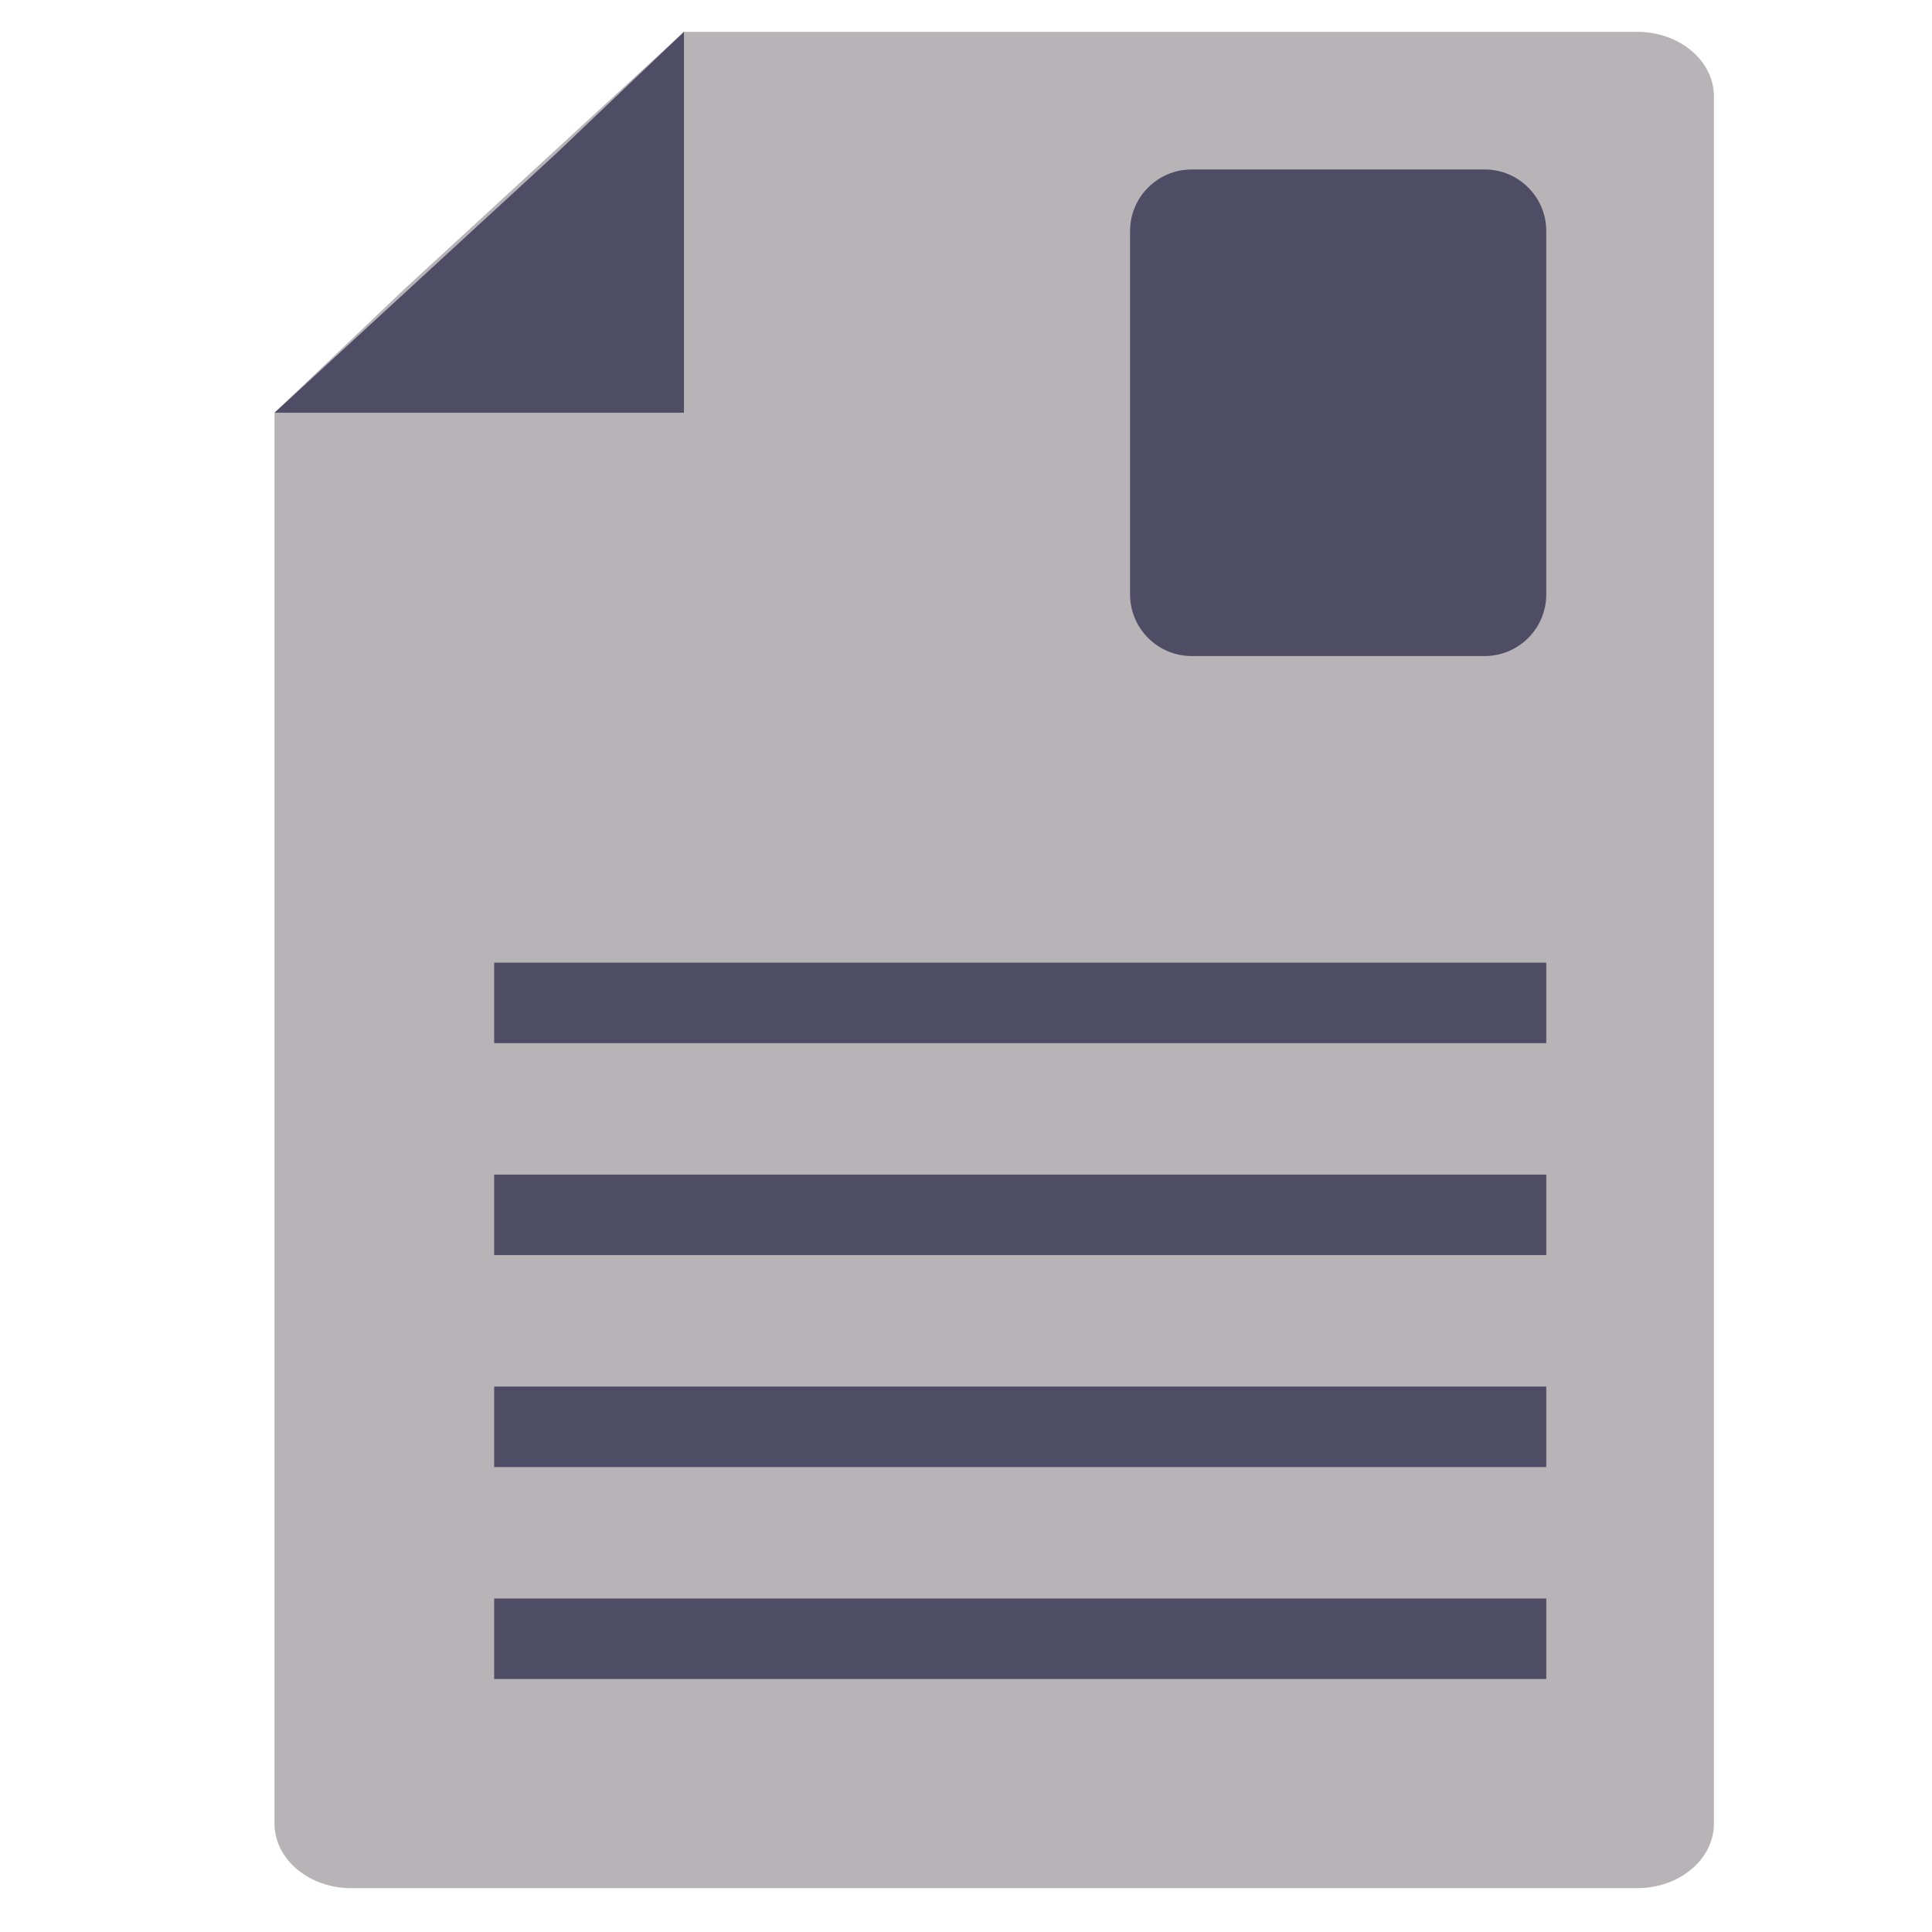 <?xml version="1.0" encoding="utf-8"?>
<!-- Generator: Adobe Illustrator 17.0.0, SVG Export Plug-In . SVG Version: 6.00 Build 0)  -->
<!DOCTYPE svg PUBLIC "-//W3C//DTD SVG 1.1//EN" "http://www.w3.org/Graphics/SVG/1.1/DTD/svg11.dtd">
<svg version="1.1" id="Livello_1" xmlns="http://www.w3.org/2000/svg" xmlns:xlink="http://www.w3.org/1999/xlink" x="0px" y="0px"
	 width="72px" height="72px" viewBox="42.366 36.366 72 72" enable-background="new 42.366 36.366 72 72" xml:space="preserve">
<g>
	<path fill="#B8B3B7" d="M103.378,37.552H67.855l-10.488,9.651l-4.771,4.545v52.578c0,1.329,1.281,2.406,2.861,2.406h47.921
		c1.58,0,2.861-1.077,2.861-2.406V39.959C106.239,38.63,104.958,37.552,103.378,37.552z"/>
	<path fill="#4F4D65" d="M99.991,58.517c0,1.269-1.029,2.298-2.298,2.298H86.778c-1.269,0-2.298-1.029-2.298-2.298V44.979
		c0-1.269,1.029-2.298,2.298-2.298h10.915c1.269,0,2.298,1.029,2.298,2.298V58.517z"/>
	<line fill="none" stroke="#4F4D65" stroke-width="3" stroke-miterlimit="10" x1="60.782" y1="73.741" x2="99.991" y2="73.741"/>
	<line fill="none" stroke="#4F4D65" stroke-width="3" stroke-miterlimit="10" x1="60.782" y1="81.64" x2="99.991" y2="81.64"/>
	<line fill="none" stroke="#4F4D65" stroke-width="3" stroke-miterlimit="10" x1="60.782" y1="89.539" x2="99.991" y2="89.539"/>
	<line fill="none" stroke="#4F4D65" stroke-width="3" stroke-miterlimit="10" x1="60.782" y1="97.438" x2="99.991" y2="97.438"/>
	<polygon fill="#4F4D65" points="67.855,44.65 67.855,37.552 63.084,42.097 52.596,51.748 62.162,51.748 67.855,51.748 	"/>
</g>
</svg>
